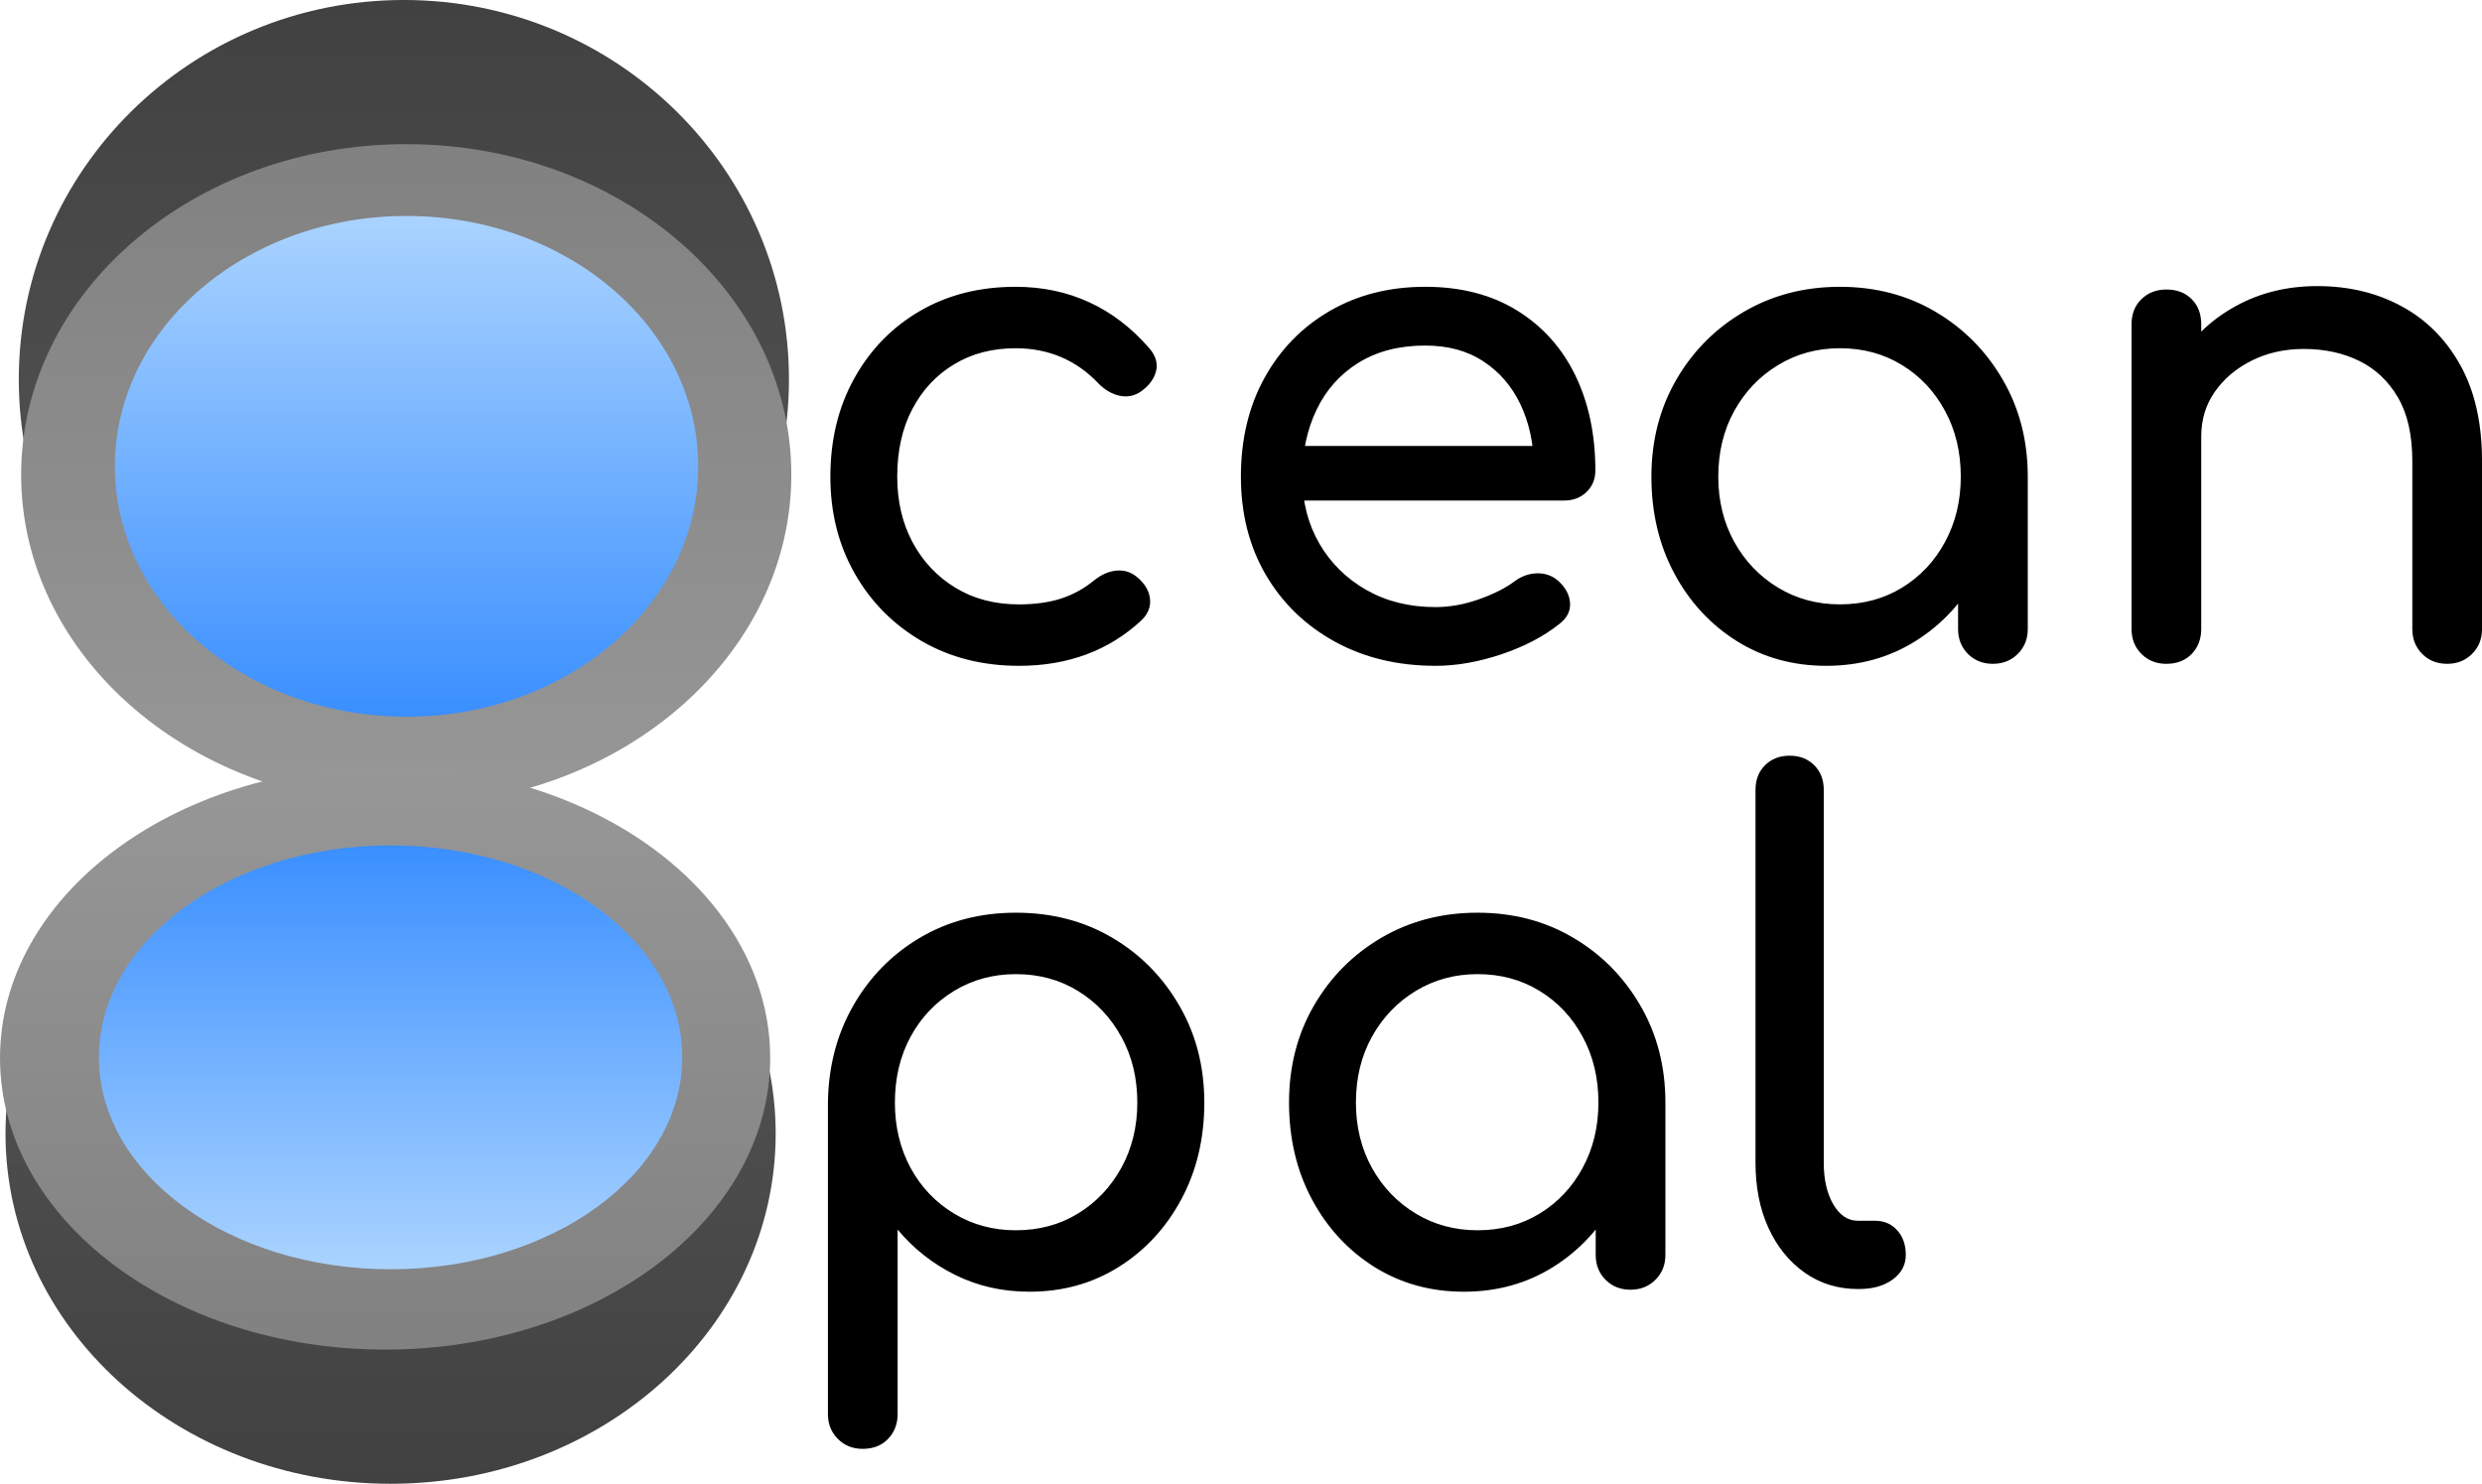 <svg version="1.1" xmlns="http://www.w3.org/2000/svg" xmlns:xlink="http://www.w3.org/1999/xlink" width="172.932" height="103.399" viewBox="0,0,172.932,103.399"><defs><linearGradient x1="183.046" y1="134.925" x2="183.046" y2="187.802" gradientUnits="userSpaceOnUse" id="color-1"><stop offset="0" stop-color="#414141"/><stop offset="1" stop-color="#585858"/></linearGradient><linearGradient x1="183.21" y1="144.971" x2="183.21" y2="191.042" gradientUnits="userSpaceOnUse" id="color-2"><stop offset="0" stop-color="#818181"/><stop offset="1" stop-color="#979797"/></linearGradient><linearGradient x1="183.231" y1="149.976" x2="183.231" y2="184.869" gradientUnits="userSpaceOnUse" id="color-3"><stop offset="0" stop-color="#aad3ff"/><stop offset="1" stop-color="#3a8fff"/></linearGradient><linearGradient x1="182.12" y1="238.323" x2="182.12" y2="189.525" gradientUnits="userSpaceOnUse" id="color-4"><stop offset="0" stop-color="#414141"/><stop offset="1" stop-color="#585858"/></linearGradient><linearGradient x1="181.738" y1="228.972" x2="181.738" y2="188.326" gradientUnits="userSpaceOnUse" id="color-5"><stop offset="0" stop-color="#818181"/><stop offset="1" stop-color="#979797"/></linearGradient><linearGradient x1="182.119" y1="193.836" x2="182.119" y2="223.375" gradientUnits="userSpaceOnUse" id="color-6"><stop offset="0" stop-color="#3a8fff"/><stop offset="1" stop-color="#aad3ff"/></linearGradient></defs><g transform="translate(-154.906,-134.925)"><g data-paper-data="{&quot;isPaintingLayer&quot;:true}" fill-rule="nonzero" stroke="none" stroke-linejoin="miter" stroke-miterlimit="10" stroke-dasharray="" stroke-dashoffset="0" style="mix-blend-mode: normal"><path d="M187.919,181.61c-2.794,0 -5.351,-0.468 -7.669,-1.403c-2.313,-0.935 -4.304,-2.25 -5.971,-3.945c-1.662,-1.701 -2.956,-3.716 -3.88,-6.045c-0.919,-2.335 -1.378,-4.9 -1.378,-7.694c0,-2.789 0.459,-5.34 1.378,-7.653c0.924,-2.319 2.217,-4.325 3.88,-6.021c1.668,-1.701 3.658,-3.019 5.971,-3.954c2.319,-0.935 4.875,-1.403 7.669,-1.403c2.789,0 5.334,0.468 7.637,1.403c2.302,0.935 4.293,2.253 5.971,3.954c1.684,1.695 2.986,3.702 3.904,6.021c0.919,2.313 1.378,4.864 1.378,7.653c0,2.794 -0.459,5.359 -1.378,7.694c-0.919,2.33 -2.22,4.345 -3.904,6.045c-1.679,1.695 -3.669,3.01 -5.971,3.945c-2.302,0.935 -4.848,1.403 -7.637,1.403zM187.919,177.14c2.062,0 3.956,-0.372 5.684,-1.116c1.728,-0.749 3.226,-1.783 4.495,-3.101c1.269,-1.318 2.245,-2.863 2.928,-4.634c0.684,-1.777 1.025,-3.699 1.025,-5.766c0,-2.062 -0.342,-3.981 -1.025,-5.758c-0.684,-1.777 -1.66,-3.322 -2.928,-4.634c-1.269,-1.318 -2.767,-2.34 -4.495,-3.068c-1.728,-0.733 -3.623,-1.099 -5.684,-1.099c-2.062,0 -3.959,0.366 -5.693,1.099c-1.728,0.727 -3.218,1.75 -4.47,3.068c-1.252,1.312 -2.228,2.857 -2.928,4.634c-0.694,1.777 -1.042,3.697 -1.042,5.758c0,2.067 0.347,3.989 1.042,5.766c0.7,1.772 1.676,3.317 2.928,4.634c1.252,1.318 2.742,2.351 4.47,3.101c1.733,0.744 3.631,1.116 5.693,1.116zM225.894,181.323c-2.537,0 -4.799,-0.577 -6.784,-1.731c-1.98,-1.159 -3.533,-2.731 -4.659,-4.716c-1.126,-1.985 -1.69,-4.23 -1.69,-6.734c0,-2.57 0.555,-4.853 1.665,-6.849c1.11,-2.001 2.633,-3.565 4.569,-4.692c1.936,-1.126 4.156,-1.69 6.66,-1.69c1.87,0 3.582,0.358 5.135,1.075c1.558,0.711 2.956,1.78 4.192,3.207c0.443,0.509 0.602,1.034 0.476,1.575c-0.126,0.536 -0.473,1.012 -1.042,1.427c-0.448,0.317 -0.943,0.421 -1.485,0.312c-0.536,-0.115 -1.025,-0.394 -1.468,-0.837c-1.553,-1.651 -3.489,-2.477 -5.807,-2.477c-1.619,0 -3.046,0.375 -4.282,1.124c-1.236,0.744 -2.204,1.783 -2.904,3.117c-0.7,1.329 -1.05,2.898 -1.05,4.708c0,1.712 0.355,3.235 1.066,4.569c0.716,1.334 1.709,2.39 2.978,3.166c1.274,0.777 2.751,1.165 4.429,1.165c1.11,0 2.086,-0.134 2.928,-0.402c0.842,-0.273 1.61,-0.694 2.305,-1.263c0.509,-0.41 1.031,-0.64 1.567,-0.689c0.541,-0.049 1.02,0.101 1.435,0.451c0.536,0.443 0.837,0.943 0.902,1.501c0.066,0.552 -0.126,1.05 -0.574,1.493c-2.28,2.127 -5.135,3.191 -8.563,3.191zM254.923,181.323c-2.63,0 -4.971,-0.563 -7.021,-1.69c-2.045,-1.126 -3.647,-2.68 -4.807,-4.659c-1.154,-1.985 -1.731,-4.263 -1.731,-6.833c0,-2.603 0.547,-4.894 1.641,-6.874c1.094,-1.985 2.608,-3.541 4.544,-4.667c1.936,-1.126 4.156,-1.69 6.66,-1.69c2.477,0 4.604,0.547 6.382,1.641c1.777,1.094 3.133,2.6 4.068,4.52c0.935,1.919 1.403,4.134 1.403,6.644c0,0.602 -0.208,1.102 -0.623,1.501c-0.41,0.394 -0.932,0.591 -1.567,0.591h-19.178v-3.806h19.038l-1.952,1.329c-0.033,-1.586 -0.35,-3.005 -0.952,-4.257c-0.602,-1.252 -1.46,-2.242 -2.576,-2.969c-1.11,-0.733 -2.458,-1.099 -4.044,-1.099c-1.805,0 -3.349,0.396 -4.634,1.189c-1.285,0.793 -2.261,1.881 -2.928,3.265c-0.667,1.378 -1.001,2.939 -1.001,4.684c0,1.744 0.396,3.3 1.189,4.667c0.793,1.362 1.887,2.439 3.281,3.232c1.4,0.793 3.002,1.189 4.807,1.189c0.984,0 1.99,-0.18 3.019,-0.541c1.034,-0.366 1.867,-0.787 2.502,-1.263c0.476,-0.35 0.99,-0.533 1.542,-0.55c0.558,-0.016 1.044,0.15 1.46,0.5c0.536,0.476 0.82,1.001 0.853,1.575c0.033,0.569 -0.221,1.058 -0.763,1.468c-1.077,0.859 -2.417,1.558 -4.019,2.1c-1.602,0.536 -3.133,0.804 -4.593,0.804zM282.147,181.323c-2.319,0 -4.399,-0.577 -6.242,-1.731c-1.837,-1.159 -3.287,-2.731 -4.347,-4.716c-1.061,-1.985 -1.591,-4.23 -1.591,-6.734c0,-2.505 0.577,-4.755 1.731,-6.751c1.159,-2.001 2.731,-3.582 4.716,-4.741c1.985,-1.159 4.213,-1.739 6.685,-1.739c2.477,0 4.697,0.58 6.66,1.739c1.969,1.159 3.533,2.74 4.692,4.741c1.159,1.996 1.739,4.246 1.739,6.751h-1.862c0,2.505 -0.53,4.749 -1.591,6.734c-1.061,1.985 -2.513,3.557 -4.356,4.716c-1.837,1.154 -3.915,1.731 -6.234,1.731zM283.099,177.041c1.619,0 3.062,-0.388 4.331,-1.165c1.269,-0.777 2.267,-1.837 2.994,-3.183c0.733,-1.351 1.099,-2.868 1.099,-4.552c0,-1.712 -0.366,-3.24 -1.099,-4.585c-0.727,-1.351 -1.725,-2.414 -2.994,-3.191c-1.269,-0.782 -2.712,-1.173 -4.331,-1.173c-1.586,0 -3.021,0.391 -4.306,1.173c-1.285,0.777 -2.302,1.84 -3.051,3.191c-0.744,1.345 -1.116,2.874 -1.116,4.585c0,1.684 0.372,3.202 1.116,4.552c0.749,1.345 1.766,2.406 3.051,3.183c1.285,0.777 2.721,1.165 4.306,1.165zM293.762,181.184c-0.7,0 -1.28,-0.23 -1.739,-0.689c-0.459,-0.459 -0.689,-1.039 -0.689,-1.739v-7.284l0.902,-5.045l3.954,1.714v10.614c0,0.7 -0.232,1.28 -0.697,1.739c-0.459,0.459 -1.036,0.689 -1.731,0.689zM325.411,181.184c-0.7,0 -1.28,-0.23 -1.739,-0.689c-0.459,-0.459 -0.689,-1.039 -0.689,-1.739v-11.705c0,-1.81 -0.334,-3.287 -1.001,-4.429c-0.667,-1.143 -1.564,-1.99 -2.69,-2.543c-1.126,-0.558 -2.42,-0.837 -3.88,-0.837c-1.329,0 -2.535,0.271 -3.617,0.812c-1.077,0.536 -1.933,1.258 -2.567,2.165c-0.634,0.902 -0.952,1.941 -0.952,3.117h-3.002c0,-2.001 0.484,-3.787 1.452,-5.356c0.968,-1.569 2.291,-2.813 3.97,-3.732c1.684,-0.924 3.574,-1.386 5.668,-1.386c2.193,0 4.153,0.47 5.881,1.411c1.728,0.935 3.092,2.308 4.093,4.118c1.001,1.805 1.501,4.025 1.501,6.66v11.705c0,0.7 -0.232,1.28 -0.697,1.739c-0.459,0.459 -1.036,0.689 -1.731,0.689zM305.848,181.184c-0.7,0 -1.28,-0.23 -1.739,-0.689c-0.459,-0.459 -0.689,-1.039 -0.689,-1.739v-21.228c0,-0.727 0.23,-1.312 0.689,-1.755c0.459,-0.448 1.039,-0.673 1.739,-0.673c0.733,0 1.321,0.224 1.764,0.673c0.443,0.443 0.664,1.028 0.664,1.755v21.228c0,0.7 -0.221,1.28 -0.664,1.739c-0.443,0.459 -1.031,0.689 -1.764,0.689z" fill="#000000" stroke-width="1" stroke-linecap="square"/><path d="M186.419,225.226c-2.794,0 -5.351,-0.468 -7.669,-1.403c-2.313,-0.935 -4.304,-2.25 -5.971,-3.945c-1.662,-1.701 -2.956,-3.716 -3.88,-6.045c-0.919,-2.335 -1.378,-4.9 -1.378,-7.694c0,-2.789 0.459,-5.34 1.378,-7.653c0.924,-2.319 2.217,-4.325 3.88,-6.021c1.668,-1.701 3.658,-3.019 5.971,-3.954c2.319,-0.935 4.875,-1.403 7.669,-1.403c2.789,0 -0.166,9.468 2.137,10.403c2.302,0.935 4.543,1.003 6.221,2.704c1.684,1.695 8.236,-4.048 9.154,-1.729c0.919,2.313 1.378,4.864 1.378,7.653c0,2.794 -0.459,5.359 -1.378,7.694c-0.919,2.33 -2.22,4.345 -3.904,6.045c-1.679,1.695 -3.669,3.01 -5.971,3.945c-2.302,0.935 -4.848,1.403 -7.637,1.403zM186.419,220.756c2.062,0 3.956,-0.372 5.684,-1.116c1.728,-0.749 3.226,-1.783 4.495,-3.101c1.269,-1.318 2.245,-2.863 2.928,-4.634c0.684,-1.777 1.025,-3.699 1.025,-5.766c0,-2.062 -0.342,-3.981 -1.025,-5.758c-0.684,-1.777 -1.66,-3.322 -2.928,-4.634c-1.269,-1.318 -2.767,-2.34 -4.495,-3.068c-1.728,-0.733 -3.623,-1.099 -5.684,-1.099c-2.062,0 -3.959,0.366 -5.693,1.099c-1.728,0.727 -3.218,1.75 -4.47,3.068c-1.252,1.312 -2.228,2.857 -2.928,4.634c-0.694,1.777 -1.042,3.697 -1.042,5.758c0,2.067 0.347,3.989 1.042,5.766c0.7,1.772 1.676,3.317 2.928,4.634c1.252,1.318 2.742,2.351 4.47,3.101c1.733,0.744 3.631,1.116 5.693,1.116zM215.019,235.89c-0.7,0 -1.28,-0.232 -1.739,-0.697c-0.459,-0.459 -0.689,-1.036 -0.689,-1.731v-21.704c0.033,-2.505 0.621,-4.755 1.764,-6.751c1.143,-2.001 2.696,-3.582 4.659,-4.741c1.969,-1.159 4.192,-1.739 6.669,-1.739c2.505,0 4.741,0.58 6.71,1.739c1.969,1.159 3.53,2.74 4.684,4.741c1.159,1.996 1.739,4.246 1.739,6.751c0,2.505 -0.533,4.749 -1.599,6.734c-1.061,1.985 -2.513,3.557 -4.356,4.716c-1.837,1.154 -3.913,1.731 -6.226,1.731c-1.876,0 -3.598,-0.388 -5.168,-1.165c-1.569,-0.777 -2.909,-1.832 -4.019,-3.166v12.853c0,0.694 -0.221,1.271 -0.664,1.731c-0.443,0.465 -1.031,0.697 -1.764,0.697zM225.682,220.657c1.619,0 3.062,-0.388 4.331,-1.165c1.269,-0.777 2.275,-1.837 3.019,-3.183c0.744,-1.351 1.116,-2.868 1.116,-4.552c0,-1.712 -0.372,-3.24 -1.116,-4.585c-0.744,-1.351 -1.75,-2.414 -3.019,-3.191c-1.269,-0.782 -2.712,-1.173 -4.331,-1.173c-1.586,0 -3.021,0.391 -4.306,1.173c-1.285,0.777 -2.294,1.84 -3.027,3.191c-0.727,1.345 -1.091,2.874 -1.091,4.585c0,1.684 0.364,3.202 1.091,4.552c0.733,1.345 1.742,2.406 3.027,3.183c1.285,0.777 2.721,1.165 4.306,1.165zM256.899,224.939c-2.319,0 -4.399,-0.577 -6.242,-1.731c-1.837,-1.159 -3.287,-2.731 -4.347,-4.716c-1.061,-1.985 -1.591,-4.23 -1.591,-6.734c0,-2.505 0.577,-4.755 1.731,-6.751c1.159,-2.001 2.731,-3.582 4.716,-4.741c1.985,-1.159 4.213,-1.739 6.685,-1.739c2.477,0 4.697,0.58 6.66,1.739c1.969,1.159 3.533,2.74 4.692,4.741c1.159,1.996 1.739,4.246 1.739,6.751h-1.862c0,2.505 -0.53,4.749 -1.591,6.734c-1.061,1.985 -2.513,3.557 -4.356,4.716c-1.837,1.154 -3.915,1.731 -6.234,1.731zM257.851,220.657c1.619,0 3.062,-0.388 4.331,-1.165c1.269,-0.777 2.267,-1.837 2.994,-3.183c0.733,-1.351 1.099,-2.868 1.099,-4.552c0,-1.712 -0.366,-3.24 -1.099,-4.585c-0.727,-1.351 -1.725,-2.414 -2.994,-3.191c-1.269,-0.782 -2.712,-1.173 -4.331,-1.173c-1.586,0 -3.021,0.391 -4.306,1.173c-1.285,0.777 -2.302,1.84 -3.051,3.191c-0.744,1.345 -1.116,2.874 -1.116,4.585c0,1.684 0.372,3.202 1.116,4.552c0.749,1.345 1.766,2.406 3.051,3.183c1.285,0.777 2.721,1.165 4.306,1.165zM268.514,224.8c-0.7,0 -1.28,-0.23 -1.739,-0.689c-0.459,-0.459 -0.689,-1.039 -0.689,-1.739v-7.284l0.902,-5.045l3.954,1.714v10.614c0,0.7 -0.232,1.28 -0.697,1.739c-0.459,0.459 -1.036,0.689 -1.731,0.689zM284.356,224.751c-1.394,0 -2.63,-0.38 -3.708,-1.14c-1.077,-0.76 -1.919,-1.799 -2.526,-3.117c-0.602,-1.318 -0.902,-2.833 -0.902,-4.544v-25.986c0,-0.7 0.221,-1.271 0.664,-1.714c0.448,-0.443 1.02,-0.664 1.714,-0.664c0.7,0 1.271,0.221 1.714,0.664c0.443,0.443 0.664,1.014 0.664,1.714v25.986c0,1.17 0.221,2.138 0.664,2.904c0.448,0.76 1.02,1.14 1.714,1.14h1.189c0.64,0 1.157,0.221 1.55,0.664c0.399,0.443 0.599,1.014 0.599,1.714c0,0.7 -0.303,1.271 -0.91,1.714c-0.602,0.443 -1.378,0.664 -2.33,0.664z" fill="#000000" stroke-width="1" stroke-linecap="square"/><path d="M183.046,187.802c-14.819,0 -26.831,-11.837 -26.831,-26.439c0,-14.602 12.013,-26.439 26.831,-26.439c14.819,0 26.831,11.837 26.831,26.439c0,14.602 -12.013,26.439 -26.831,26.439z" fill="url(#color-1)" stroke-width="NaN" stroke-linecap="butt"/><path d="M183.21,191.042c-14.819,0 -26.831,-10.313 -26.831,-23.036c0,-12.722 12.013,-23.036 26.831,-23.036c14.819,0 26.831,10.313 26.831,23.036c0,12.722 -12.013,23.036 -26.831,23.036z" fill="url(#color-2)" stroke-width="NaN" stroke-linecap="butt"/><path d="M183.231,184.869c-11.223,0 -20.321,-7.811 -20.321,-17.447c0,-9.635 9.098,-17.447 20.321,-17.447c11.223,0 20.321,7.811 20.321,17.447c0,9.635 -9.098,17.447 -20.321,17.447z" fill="url(#color-3)" stroke-width="NaN" stroke-linecap="butt"/><path d="M208.951,213.924c0,13.475 -12.013,24.399 -26.831,24.399c-14.819,0 -26.831,-10.924 -26.831,-24.399c0,-13.475 12.013,-24.399 26.831,-24.399c14.819,0 26.831,10.924 26.831,24.399z" data-paper-data="{&quot;index&quot;:null}" fill="url(#color-4)" stroke-width="NaN" stroke-linecap="butt"/><path d="M208.569,208.649c0,11.224 -12.013,20.323 -26.831,20.323c-14.819,0 -26.831,-9.099 -26.831,-20.323c0,-11.224 12.013,-20.323 26.831,-20.323c5.116,0 9.898,1.085 13.966,2.967c7.716,3.569 12.866,10.008 12.866,17.357z" data-paper-data="{&quot;index&quot;:null}" fill="url(#color-5)" stroke-width="NaN" stroke-linecap="butt"/><path d="M182.119,223.375c-11.223,0 -20.321,-6.612 -20.321,-14.769c0,-8.157 9.098,-14.769 20.321,-14.769c11.223,0 20.321,6.612 20.321,14.769c0,8.157 -9.098,14.769 -20.321,14.769z" fill="url(#color-6)" stroke-width="NaN" stroke-linecap="butt"/></g></g></svg>